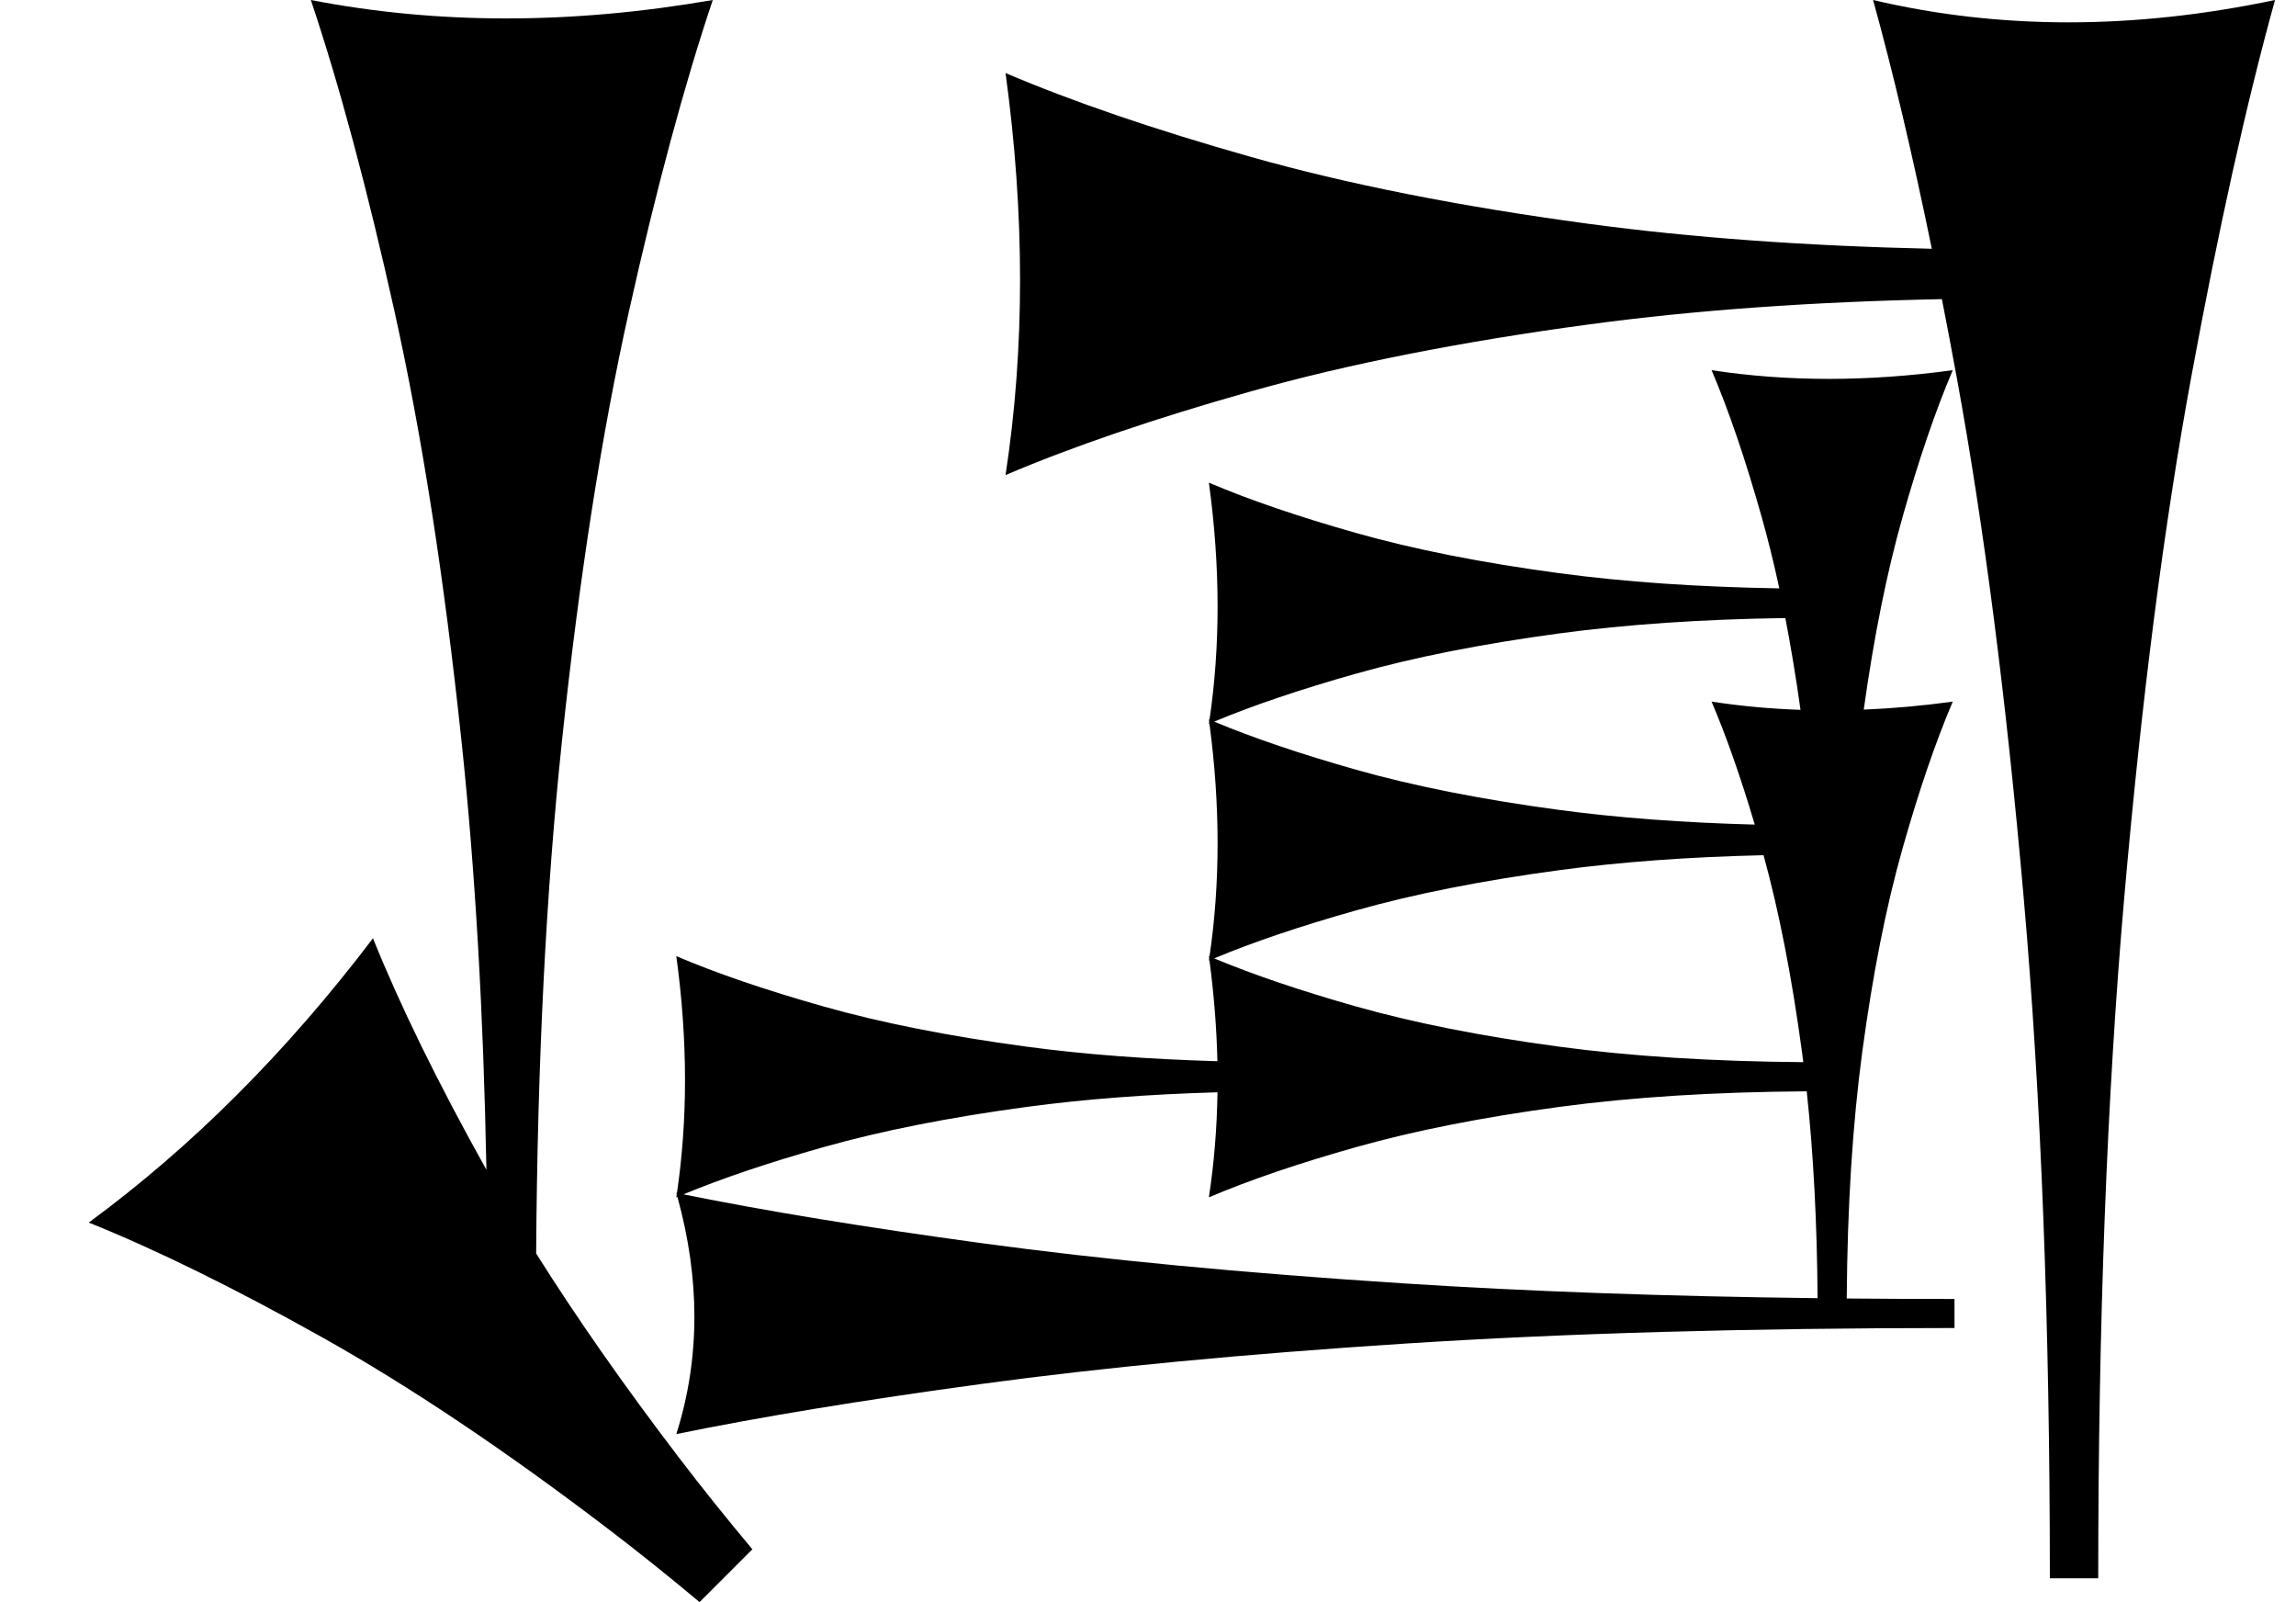<?xml version="1.0" standalone="no"?>
<!DOCTYPE svg PUBLIC "-//W3C//DTD SVG 1.1//EN" "http://www.w3.org/Graphics/SVG/1.1/DTD/svg11.dtd" >
<svg xmlns="http://www.w3.org/2000/svg" xmlns:xlink="http://www.w3.org/1999/xlink" version="1.1" viewBox="0 0 1164 812">
   <path fill="currentColor"
d="M990.862 673.131c-104.435 0 -197.405 2.642 -278.915 7.925c-81.51 5.282 -152.83 12.075 -213.962 20.377c-61.133 8.302 -112.84 16.793 -155.123 25.472c6.113 -19.245 9.17 -39.057 9.17 -59.434
c0 -19.737 -2.868 -40.008 -8.604 -60.808c-0.189 0.081 -0.378 0.161 -0.566 0.241c0.075 -0.491 0.149 -0.983 0.223 -1.476l-0.223 -0.788c0.109 0.022 0.22 0.045 0.329 0.067
c2.724 -18.555 4.086 -37.635 4.086 -57.237c0 -20.377 -1.472 -41.321 -4.415 -62.83c20.358 8.678 45.193 17.169 74.505 25.472c29.311 8.302 63.589 15.095 102.834 20.377c29.2 3.93 61.523 6.399 96.969 7.405
c-0.372 -16.665 -1.712 -33.704 -4.02 -51.113c-0.096 0.041 -0.192 0.082 -0.288 0.123c0.055 -0.356 0.108 -0.713 0.162 -1.069c-0.054 -0.398 -0.107 -0.796 -0.162 -1.194
c0.106 0.045 0.213 0.091 0.319 0.136c2.73 -18.577 4.096 -37.679 4.096 -57.306c0 -19.7 -1.376 -39.931 -4.127 -60.69c-0.096 0.041 -0.192 0.082 -0.288 0.123
c0.055 -0.356 0.108 -0.713 0.162 -1.069c-0.054 -0.398 -0.107 -0.796 -0.162 -1.194c0.106 0.045 0.213 0.091 0.319 0.136c2.73 -18.577 4.096 -37.679 4.096 -57.306
c0 -20.377 -1.472 -41.321 -4.415 -62.83c20.358 8.678 45.193 17.169 74.505 25.472c29.311 8.302 63.589 15.095 102.834 20.377c33.236 4.474 70.518 7.054 111.845 7.739c-2.732 -12.688 -5.687 -24.659 -8.86 -35.913
c-8.302 -29.434 -16.793 -54.33 -25.472 -74.689c19.246 2.943 39.057 4.415 59.434 4.415c20.378 0 41.321 -1.472 62.83 -4.415c-8.678 20.358 -17.169 45.193 -25.472 74.505c-7.927 27.987 -14.477 60.503 -19.651 97.546
c14.754 -0.603 29.795 -1.953 45.123 -4.051c-8.678 20.358 -17.169 45.193 -25.472 74.505c-8.302 29.311 -15.094 63.59 -20.377 102.834c-4.95 36.779 -7.582 78.513 -7.894 125.2c17.842 0.165 36.051 0.248 54.627 0.248
v14.717zM354.662 812.062c-15.681 -13.127 -31.08 -25.456 -46.199 -36.987c-52.476 -40.024 -100.951 -72.488 -145.423 -97.394c-44.473 -24.904 -83.819 -44.238 -118.04 -58.003c26.149 -19.213 51.231 -40.825 75.246 -64.84
s46.963 -50.433 68.843 -79.25c13.714 34.093 32.884 73.201 57.509 117.327c-1.488 -79.52 -5.687 -151.852 -12.596 -216.996c-8.805 -83.019 -20.126 -155.66 -33.962 -217.925c-13.837 -62.264 -27.988 -114.929 -42.453 -157.995
c32.076 6.227 65.095 9.34 99.057 9.34s68.868 -3.113 104.717 -9.34c-14.464 43.066 -28.615 95.601 -42.453 157.606c-13.836 62.005 -25.157 134.516 -33.962 217.535c-8.121 76.583 -12.499 163.322 -13.129 260.216
c20.411 32.463 44.489 66.883 72.235 103.262c11.638 15.257 24.1 30.812 37.386 46.667c-11.815 11.815 -11.815 11.815 -26.775 26.776zM1039.21 800c0 -128.932 -4.403 -243.71 -13.208 -344.34
c-8.805 -100.629 -20.126 -188.679 -33.962 -264.15c-2.508 -13.679 -5.026 -26.976 -7.555 -39.891c-65.635 1.322 -125.144 5.576 -178.526 12.762c-65.408 8.805 -122.641 20.126 -171.697 33.962
c-49.057 13.837 -90.551 27.988 -124.481 42.453c4.905 -32.076 7.358 -65.095 7.358 -99.057s-2.453 -68.868 -7.358 -104.717c33.931 14.464 75.322 28.615 124.175 42.453c48.852 13.836 105.982 25.157 171.391 33.962
c52.054 7.006 110.063 11.227 174.026 12.657c-9.775 -47.683 -19.704 -89.715 -29.785 -126.095c32.076 7.547 65.095 11.321 99.057 11.321s68.868 -3.774 104.717 -11.321c-14.464 52.201 -28.615 115.88 -42.453 191.038
c-13.836 75.157 -25.157 163.05 -33.962 263.679c-8.804 100.629 -13.208 215.724 -13.208 345.283h-24.527zM615.546 485.772c19.845 8.284 43.785 16.398 71.821 24.34c29.311 8.302 63.589 15.095 102.834 20.377
c36.47 4.908 77.81 7.538 124.021 7.885c-0.215 -1.689 -0.436 -3.37 -0.66 -5.04c-5.094 -37.849 -11.594 -71.134 -19.496 -99.857c-37.952 0.873 -72.451 3.399 -103.497 7.579
c-39.245 5.282 -73.584 12.075 -103.019 20.377c-28.153 7.94 -52.155 16.055 -72.005 24.34zM617.231 553.653c-35.27 1.008 -67.49 3.476 -96.662 7.402c-39.245 5.282 -73.584 12.075 -103.019 20.377
c-27.708 7.815 -51.395 15.798 -71.061 23.947c41.595 8.421 91.965 16.666 151.113 24.732c60.878 8.302 132.07 15.095 213.58 20.377c63.074 4.088 133.165 6.595 210.272 7.52c-0.262 -38.232 -2.095 -73.183 -5.499 -104.85
c-46.678 0.295 -88.473 2.927 -125.387 7.896c-39.245 5.282 -73.584 12.075 -103.019 20.377c-29.434 8.302 -54.33 16.793 -74.689 25.472c2.645 -17.293 4.102 -35.044 4.369 -53.251zM615.546 365.772
c19.845 8.284 43.785 16.398 71.821 24.34c29.311 8.302 63.589 15.095 102.834 20.377c29.869 4.021 63.006 6.512 99.41 7.473c-7.161 -24.11 -14.46 -44.889 -21.898 -62.335c14.7 2.248 29.73 3.638 45.089 4.169
c-2.292 -16.384 -4.854 -31.893 -7.685 -46.525c-42.333 0.608 -80.516 3.204 -114.549 7.785c-39.245 5.282 -73.584 12.075 -103.019 20.377c-28.153 7.94 -52.155 16.055 -72.005 24.34z" />
</svg>

